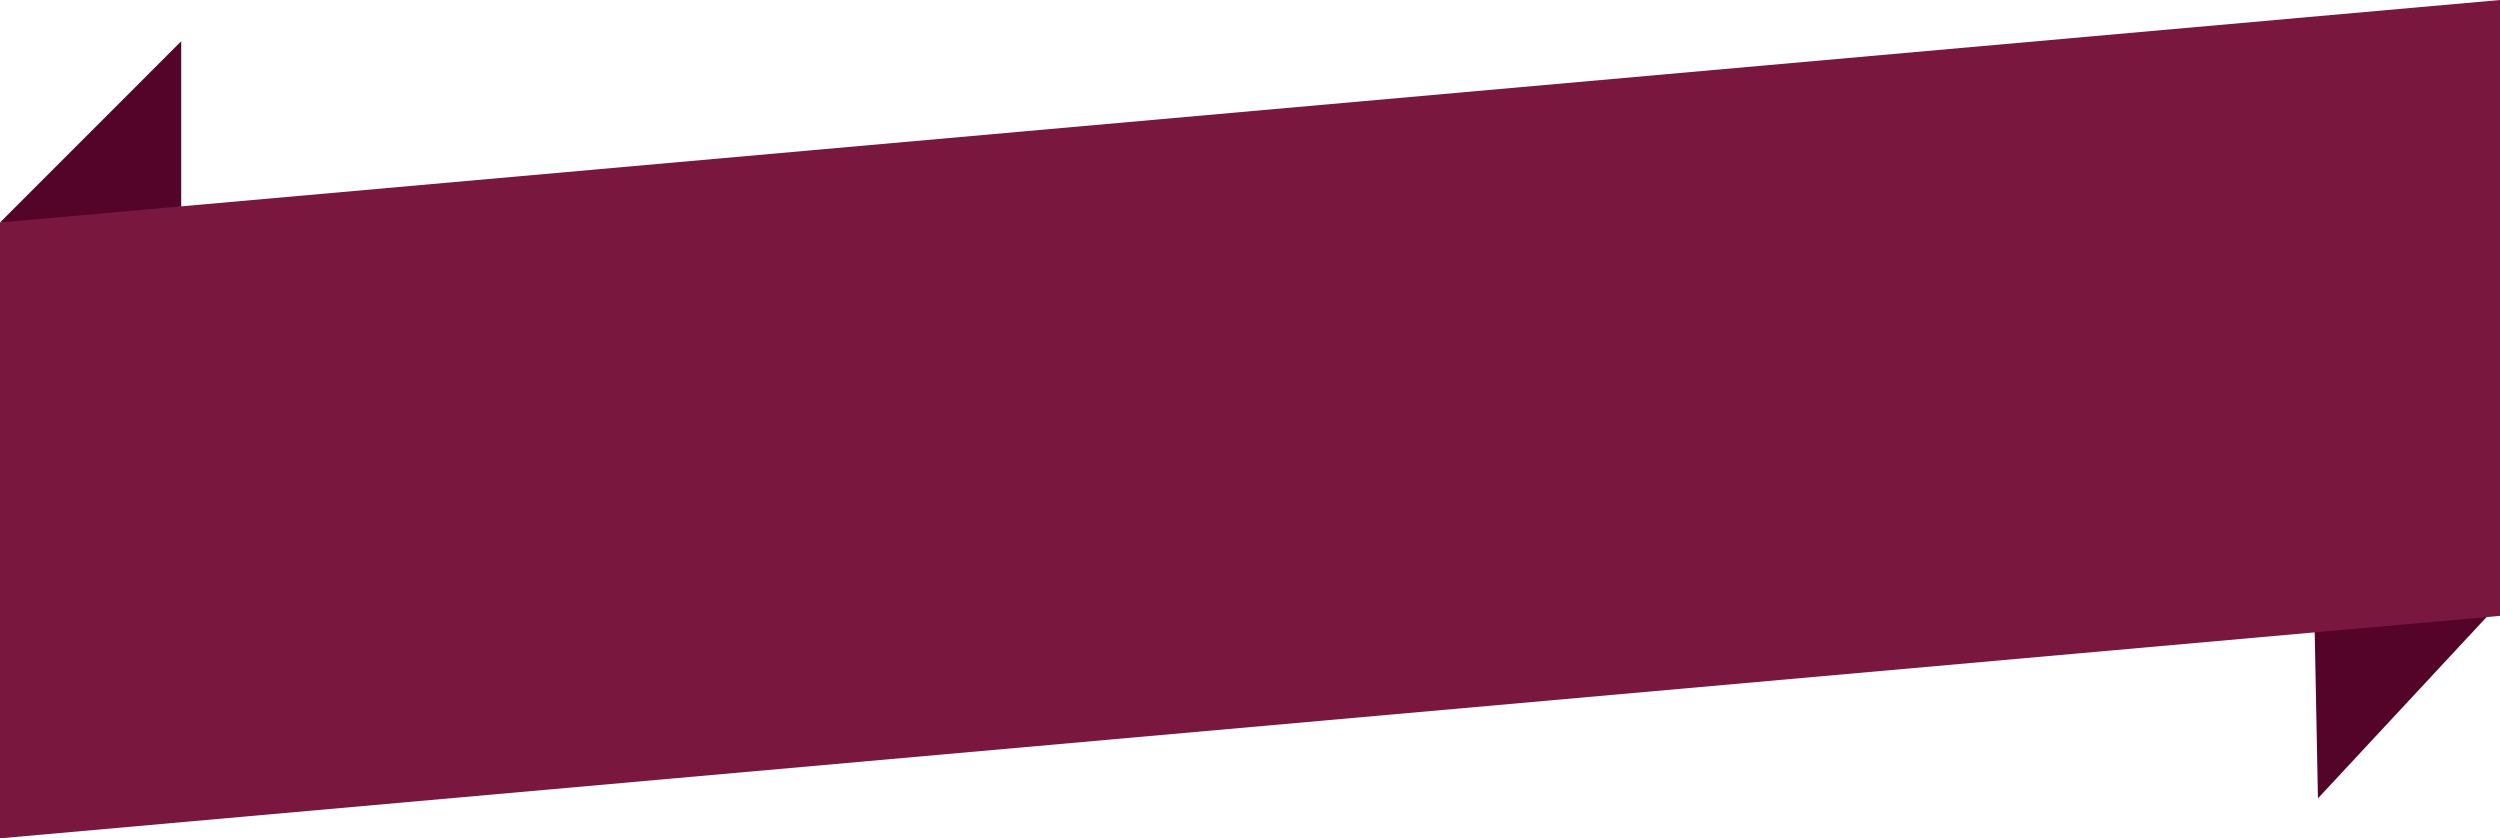<svg version="1.1" id="图层_1" x="0px" y="0px" width="227.014px" height="76.125px" viewBox="0 0 227.014 76.125" enable-background="new 0 0 227.014 76.125" xml:space="preserve" xmlns="http://www.w3.org/2000/svg" xmlns:xlink="http://www.w3.org/1999/xlink" xmlns:xml="http://www.w3.org/XML/1998/namespace">
  <polygon fill="#540429" points="0,20.203 16.454,3.747 16.454,21.873 " class="color c1"/>
  <polygon fill="#540429" points="227.014,54.723 210.482,72.495 210.09,52.342 " class="color c1"/>
  <polygon fill="#79173F" points="0,76.125 0,20.203 227.014,0 227.014,55.924 " class="color c2"/>
</svg>